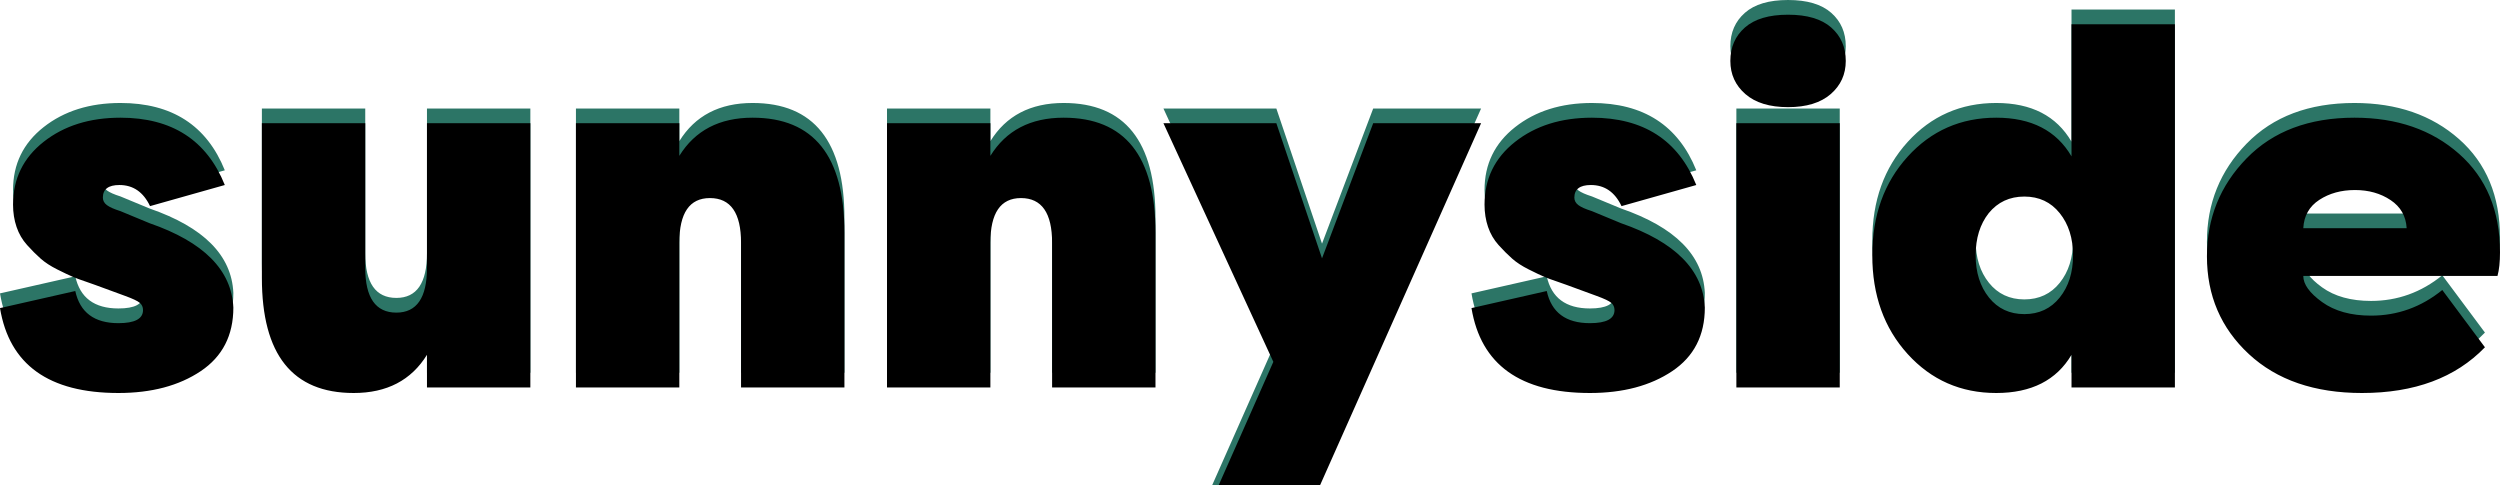<svg xmlns="http://www.w3.org/2000/svg" xmlns:xlink="http://www.w3.org/1999/xlink" width="170" height="33" viewBox="0 0 170 33">
  <defs>
    <path id="footer-logo-a" d="M65.053,25.724 C67.305,25.724 69.171,25.228 70.65,24.238 C72.128,23.247 72.868,21.806 72.868,19.916 C72.754,17.365 70.854,15.452 67.169,14.177 L67.169,14.177 L65.19,13.357 C64.757,13.22 64.45,13.084 64.268,12.947 C64.086,12.811 63.995,12.64 63.995,12.435 C63.995,11.865 64.371,11.581 65.121,11.581 C66.054,11.581 66.748,12.059 67.203,13.016 L67.203,13.016 L72.287,11.581 C71.059,8.529 68.693,7.003 65.19,7.003 C63.097,7.003 61.356,7.55 59.969,8.643 C58.581,9.736 57.887,11.159 57.887,12.913 C57.887,13.46 57.967,13.966 58.126,14.433 C58.285,14.9 58.524,15.31 58.843,15.663 C59.161,16.016 59.468,16.323 59.764,16.585 C60.06,16.847 60.435,17.092 60.89,17.32 C61.345,17.548 61.692,17.713 61.931,17.815 C62.17,17.918 62.494,18.037 62.903,18.174 L62.903,18.174 L63.484,18.379 L65.531,19.13 C66.031,19.313 66.356,19.466 66.503,19.592 C66.651,19.717 66.725,19.882 66.725,20.087 C66.725,20.679 66.168,20.975 65.053,20.975 C63.415,20.975 62.437,20.246 62.119,18.789 L62.119,18.789 L57,19.95 C57.637,23.799 60.321,25.724 65.053,25.724 Z M81.052,25.724 C83.305,25.724 84.965,24.858 86.034,23.127 L86.034,23.127 L86.034,25.348 L93.064,25.348 L93.064,7.379 L86.034,7.379 L86.034,17.217 C86.034,19.244 85.341,20.258 83.953,20.258 C82.542,20.258 81.837,19.244 81.837,17.217 L81.837,17.217 L81.837,7.379 L74.808,7.379 L74.808,17.901 C74.808,23.116 76.889,25.724 81.052,25.724 Z M103.194,25.348 L103.194,15.509 C103.194,13.482 103.888,12.469 105.275,12.469 C106.686,12.469 107.391,13.482 107.391,15.509 L107.391,15.509 L107.391,25.348 L114.421,25.348 L114.421,14.826 C114.421,9.611 112.339,7.003 108.176,7.003 C105.924,7.003 104.263,7.869 103.194,9.599 L103.194,9.599 L103.194,7.379 L96.164,7.379 L96.164,25.348 L103.194,25.348 Z M124.346,25.348 L124.346,15.509 C124.346,13.482 125.04,12.469 126.427,12.469 C127.838,12.469 128.543,13.482 128.543,15.509 L128.543,15.509 L128.543,25.348 L135.573,25.348 L135.573,14.826 C135.573,9.611 133.491,7.003 129.328,7.003 C127.076,7.003 125.415,7.869 124.346,9.599 L124.346,9.599 L124.346,7.379 L117.316,7.379 L117.316,25.348 L124.346,25.348 Z M146.317,33 L157.714,7.379 L150.377,7.379 L146.897,16.568 L143.792,7.379 L136.114,7.379 L143.587,23.606 L139.424,33 L146.317,33 Z M165.114,25.724 C167.366,25.724 169.232,25.228 170.71,24.238 C172.189,23.247 172.928,21.806 172.928,19.916 C172.815,17.365 170.915,15.452 167.23,14.177 L167.23,14.177 L165.251,13.357 C164.818,13.22 164.511,13.084 164.329,12.947 C164.147,12.811 164.056,12.64 164.056,12.435 C164.056,11.865 164.432,11.581 165.182,11.581 C166.115,11.581 166.809,12.059 167.264,13.016 L167.264,13.016 L172.348,11.581 C171.12,8.529 168.754,7.003 165.251,7.003 C163.158,7.003 161.417,7.55 160.03,8.643 C158.642,9.736 157.948,11.159 157.948,12.913 C157.948,13.46 158.028,13.966 158.187,14.433 C158.346,14.9 158.585,15.31 158.903,15.663 C159.222,16.016 159.529,16.323 159.825,16.585 C160.121,16.847 160.496,17.092 160.951,17.32 C161.406,17.548 161.753,17.713 161.992,17.815 C162.231,17.918 162.555,18.037 162.964,18.174 L162.964,18.174 L163.544,18.379 L165.592,19.13 C166.092,19.313 166.416,19.466 166.564,19.592 C166.712,19.717 166.786,19.882 166.786,20.087 C166.786,20.679 166.229,20.975 165.114,20.975 C163.476,20.975 162.498,20.246 162.179,18.789 L162.179,18.789 L157.061,19.95 C157.698,23.799 160.382,25.724 165.114,25.724 Z M178.588,6.286 C179.839,6.286 180.806,5.99 181.489,5.398 C182.171,4.805 182.512,4.054 182.512,3.143 C182.512,2.209 182.182,1.452 181.523,0.871 C180.863,0.29 179.885,0 178.588,0 C177.291,0 176.313,0.29 175.653,0.871 C174.994,1.452 174.664,2.209 174.664,3.143 C174.664,4.054 175.005,4.805 175.688,5.398 C176.37,5.99 177.337,6.286 178.588,6.286 Z M182.103,25.348 L182.103,7.379 L175.073,7.379 L175.073,25.348 L182.103,25.348 Z M192.745,25.724 C195.133,25.724 196.839,24.858 197.863,23.127 L197.863,23.127 L197.863,25.348 L204.893,25.348 L204.893,0.649 L197.863,0.649 L197.863,9.634 C196.839,7.88 195.133,7.003 192.745,7.003 C190.333,7.003 188.326,7.886 186.722,9.651 C185.118,11.416 184.316,13.653 184.316,16.363 C184.316,19.073 185.118,21.311 186.722,23.076 C188.326,24.841 190.333,25.724 192.745,25.724 Z M194.655,20.36 C193.655,20.36 192.853,19.984 192.25,19.233 C191.647,18.481 191.345,17.525 191.345,16.363 C191.345,15.202 191.641,14.245 192.233,13.494 C192.847,12.742 193.655,12.366 194.655,12.366 C195.656,12.366 196.458,12.742 197.061,13.494 C197.664,14.245 197.966,15.202 197.966,16.363 C197.966,17.525 197.664,18.481 197.061,19.233 C196.458,19.984 195.656,20.36 194.655,20.36 Z M217.616,25.724 C221.188,25.724 223.974,24.687 225.976,22.615 L225.976,22.615 L223.076,18.72 C221.643,19.882 220.027,20.463 218.23,20.463 C216.865,20.463 215.756,20.155 214.903,19.54 C214.05,18.925 213.623,18.333 213.623,17.764 L213.623,17.764 L226.829,17.764 C226.943,17.354 227,16.819 227,16.158 C227,13.334 226.073,11.102 224.219,9.463 C222.365,7.823 219.993,7.003 217.104,7.003 C214.01,7.003 211.565,7.925 209.767,9.77 C207.97,11.615 207.072,13.835 207.072,16.432 C207.072,19.096 208.021,21.311 209.921,23.076 C211.821,24.841 214.386,25.724 217.616,25.724 Z M220.653,14.519 L213.623,14.519 C213.669,13.676 214.033,13.033 214.715,12.589 C215.398,12.144 216.205,11.922 217.138,11.922 C218.071,11.922 218.879,12.15 219.561,12.606 C220.243,13.061 220.607,13.699 220.653,14.519 L220.653,14.519 Z"/>
    <filter id="footer-logo-b" width="102.4%" height="112.1%" x="-1.2%" y="-6.1%" filterUnits="objectBoundingBox">
      <feGaussianBlur in="SourceAlpha" result="shadowBlurInner1" stdDeviation="1.5"/>
      <feOffset dy="1" in="shadowBlurInner1" result="shadowOffsetInner1"/>
      <feComposite in="shadowOffsetInner1" in2="SourceAlpha" k2="-1" k3="1" operator="arithmetic" result="shadowInnerInner1"/>
      <feColorMatrix in="shadowInnerInner1" values="0 0 0 0 0   0 0 0 0 0   0 0 0 0 0  0 0 0 0.5 0"/>
    </filter>
  </defs>
  <g fill="none" transform="translate(-57)">
    <use fill="#2C7566" xlink:href="#footer-logo-a"/>
    <use fill="#000" filter="url(#footer-logo-b)" xlink:href="#footer-logo-a"/>
  </g>
</svg>
